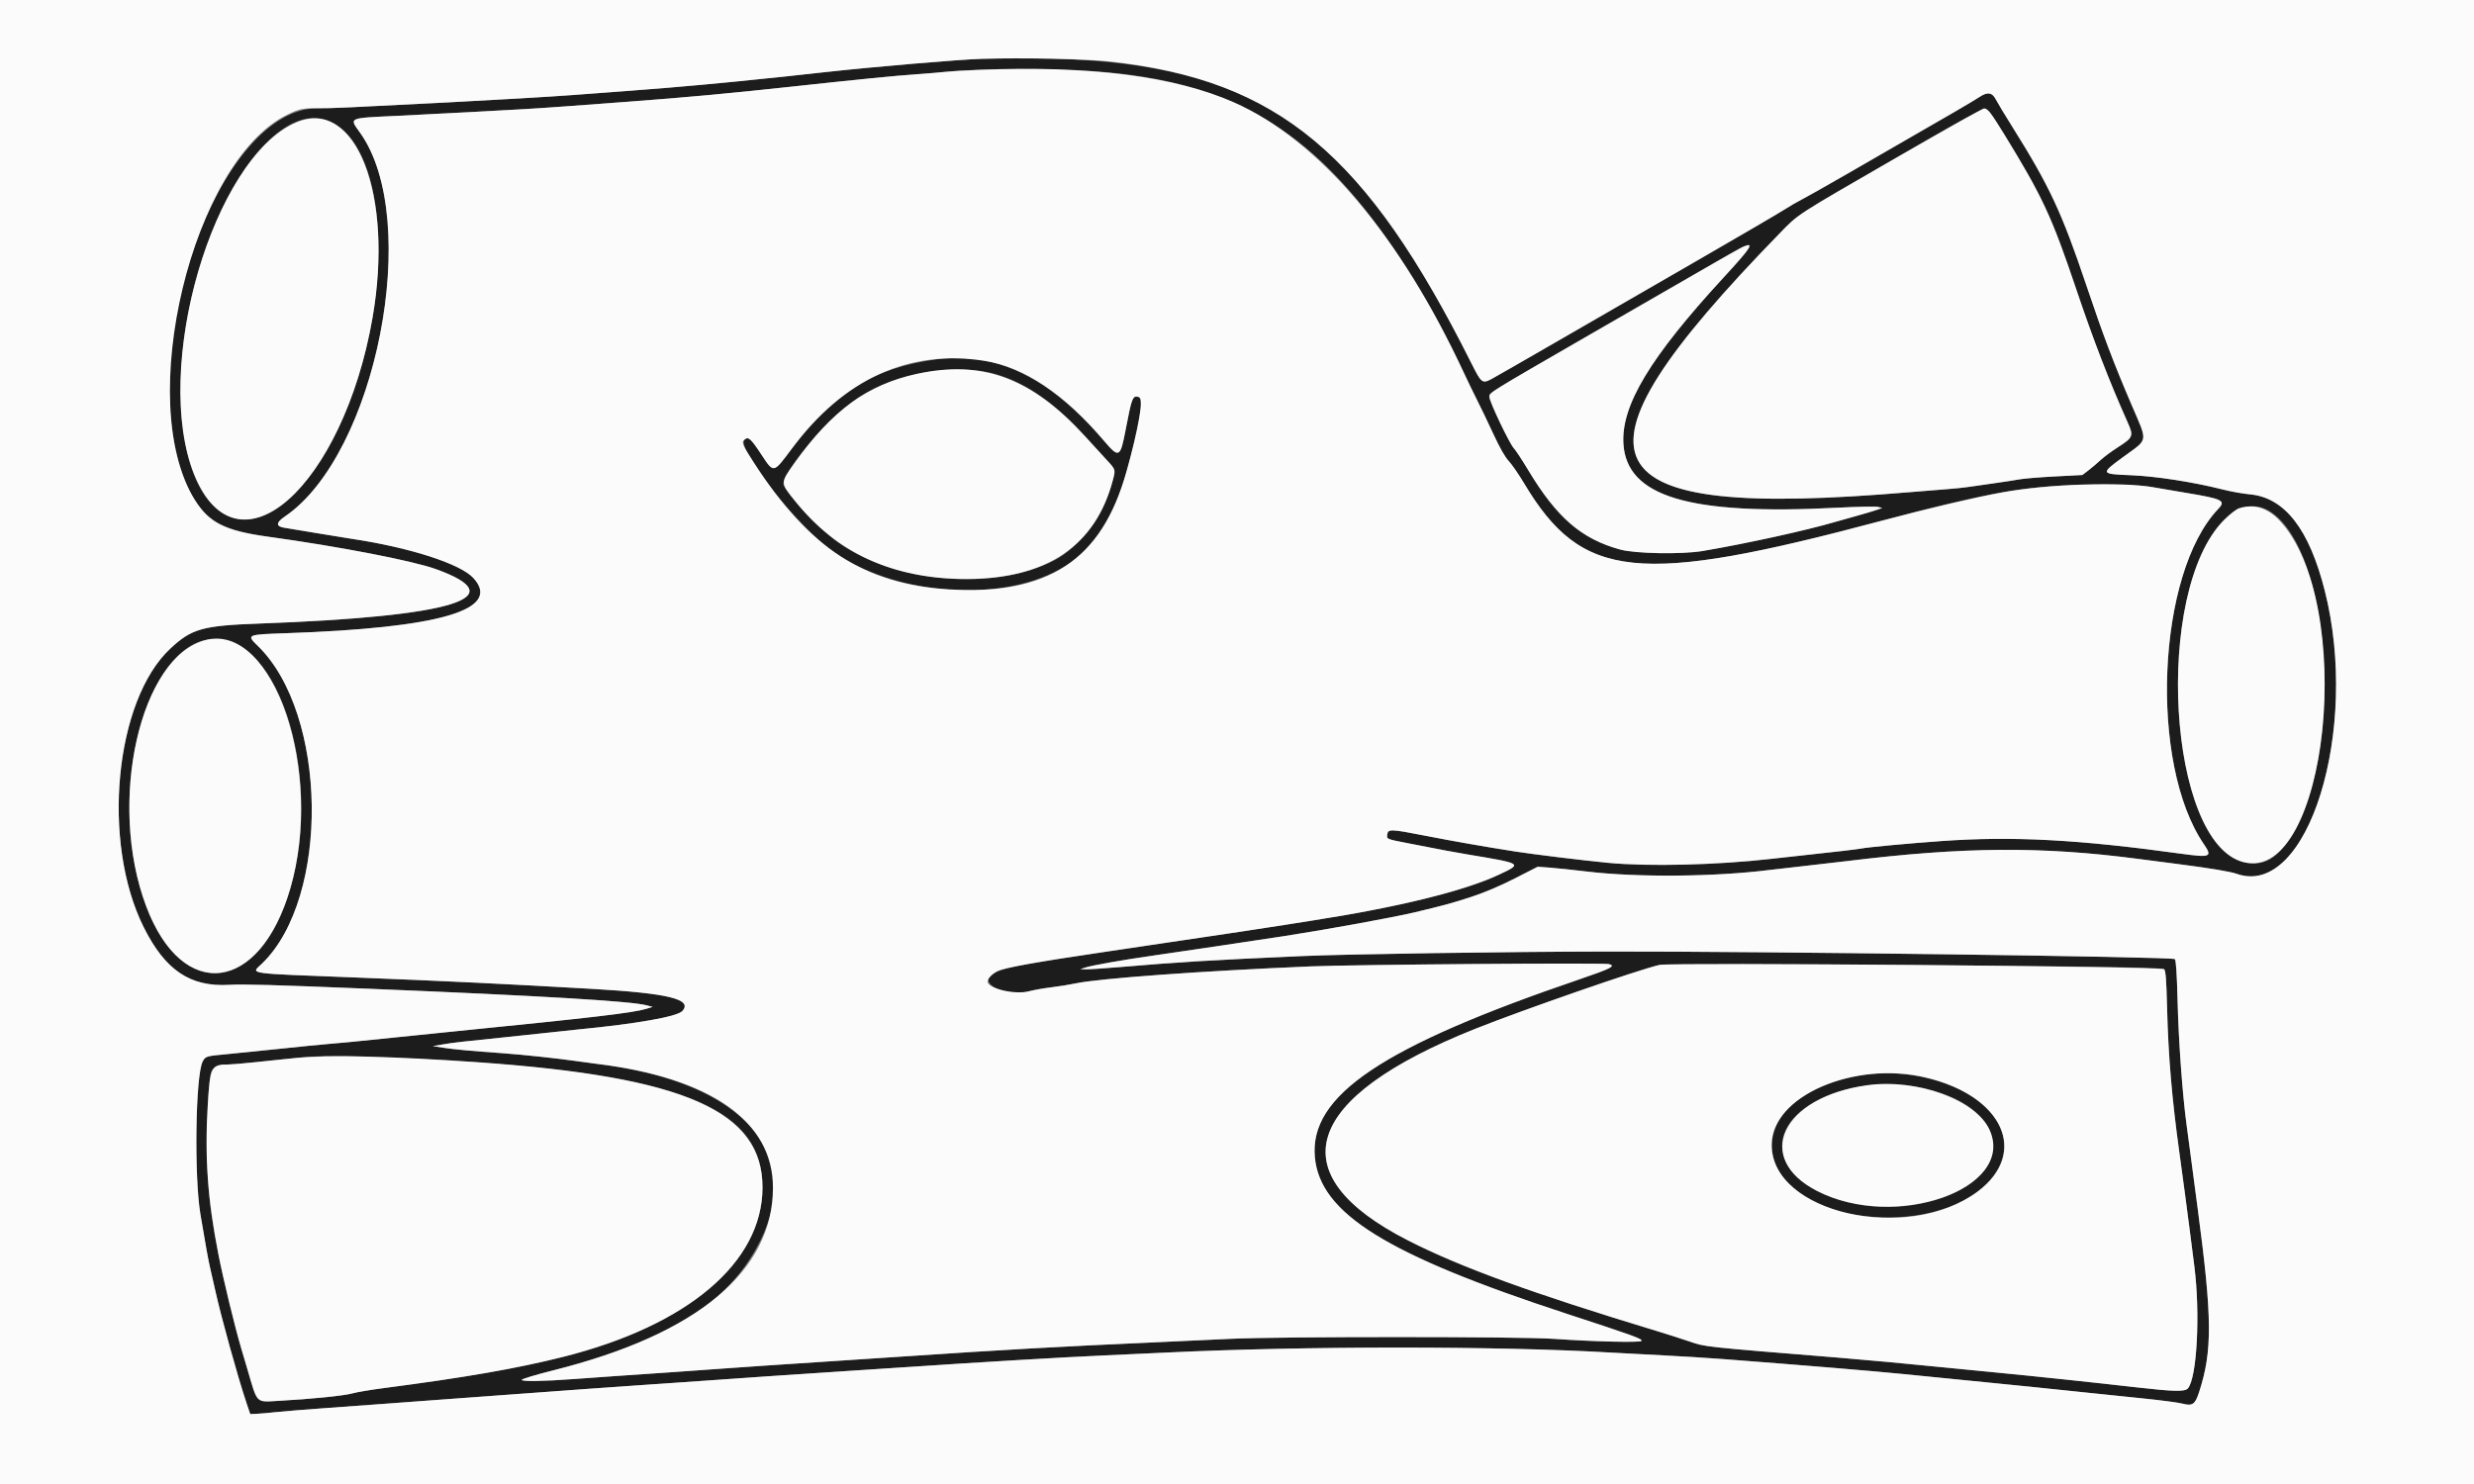 <?xml version="1.0" encoding="UTF-8" standalone="no"?>
<svg
   id="svg"
   version="1.1"
   width="400"
   height="240"
   viewBox="0, 0, 400,240"
   sodipodi:docname="complicated-filled.svg"
   inkscape:version="1.2.2 (732a01da63, 2022-12-09)"
   xmlns:inkscape="http://www.inkscape.org/namespaces/inkscape"
   xmlns:sodipodi="http://sodipodi.sourceforge.net/DTD/sodipodi-0.dtd"
   xmlns="http://www.w3.org/2000/svg"
   xmlns:svg="http://www.w3.org/2000/svg">
  <rect x="0" y="0" width="400" height="240" fill="#808080" stroke="none"/>
  <defs
     id="defs568" />
  <sodipodi:namedview
     id="namedview566"
     pagecolor="#ffffff"
     bordercolor="#000000"
     borderopacity="0.25"
     inkscape:showpageshadow="2"
     inkscape:pageopacity="0.0"
     inkscape:pagecheckerboard="0"
     inkscape:deskcolor="#d1d1d1"
     showgrid="false"
     inkscape:zoom="3.015"
     inkscape:cx="200"
     inkscape:cy="120.06633"
     inkscape:window-width="1920"
     inkscape:window-height="1129"
     inkscape:window-x="2552"
     inkscape:window-y="131"
     inkscape:window-maximized="1"
     inkscape:current-layer="svg" />
  <g
     id="svgg">
    <path
       id="path0"
       d="M158.703 9.517 C 155.123 9.622,141.578 10.771,133.493 11.655 C 131.711 11.850,128.794 12.169,127.011 12.365 C 125.228 12.560,121.555 12.937,118.848 13.202 C 110.760 13.994,106.679 14.331,92.557 15.374 C 88.897 15.645,80.339 16.149,72.389 16.562 C 56.131 17.406,53.461 17.527,51.501 17.505 C 35.490 17.326,21.466 56.499,29.931 77.754 C 32.319 83.749,35.166 85.670,43.337 86.798 C 54.821 88.384,66.685 90.675,70.468 92.036 C 83.279 96.645,73.365 99.702,41.897 100.846 C 32.728 101.180,30.984 101.671,27.533 104.897 C 18.549 113.294,16.362 136.170,23.227 149.940 C 26.703 156.911,30.748 159.642,37.050 159.275 C 39.324 159.142,44.353 159.282,59.424 159.899 C 87.625 161.053,102.031 161.911,104.562 162.587 L 105.522 162.844 104.443 163.167 C 102.306 163.806,95.898 164.559,74.070 166.739 C 67.976 167.348,60.983 168.062,58.463 168.332 C 57.143 168.474,54.928 168.682,53.541 168.794 C 52.155 168.906,48.427 169.274,45.258 169.612 C 42.089 169.949,38.253 170.339,36.735 170.478 C 33.313 170.791,33.211 170.822,32.764 171.686 C 31.608 173.921,31.371 190.243,32.406 196.399 C 33.239 201.357,33.698 203.894,33.970 205.042 C 34.143 205.768,34.524 207.443,34.818 208.764 C 35.802 213.177,38.406 222.566,39.813 226.771 L 40.456 228.691 41.417 228.654 C 41.945 228.633,43.403 228.506,44.658 228.371 C 45.912 228.237,49.424 227.951,52.461 227.737 C 55.498 227.523,60.036 227.192,62.545 227.001 C 65.054 226.811,67.863 226.602,68.788 226.538 C 69.712 226.474,72.629 226.259,75.270 226.062 C 77.911 225.865,82.395 225.535,85.234 225.330 C 88.073 225.124,92.557 224.796,95.198 224.601 C 97.839 224.405,101.621 224.140,103.601 224.010 C 105.582 223.881,108.661 223.669,110.444 223.540 C 117.912 223.000,129.276 222.223,136.855 221.734 C 139.826 221.542,143.878 221.276,145.858 221.143 C 158.913 220.266,171.525 219.518,178.511 219.206 C 181.549 219.070,186.194 218.856,188.836 218.731 C 211.003 217.676,242.222 217.675,260.144 218.729 C 262.257 218.853,266.255 219.067,269.028 219.203 C 271.801 219.340,276.176 219.614,278.752 219.811 C 292.345 220.856,302.797 221.725,307.683 222.216 C 309.664 222.415,312.905 222.738,314.886 222.933 C 324.549 223.885,333.660 224.812,338.415 225.327 C 340.132 225.513,343.806 225.894,346.579 226.172 C 349.352 226.451,352.179 226.824,352.861 227.002 C 354.487 227.424,354.905 227.136,355.551 225.150 C 357.724 218.471,357.687 213.193,355.340 195.558 C 355.077 193.577,354.640 190.282,354.371 188.235 C 354.101 186.188,353.720 183.325,353.524 181.873 C 352.852 176.892,352.248 168.568,352.077 161.956 C 351.960 157.414,351.820 155.267,351.628 155.108 C 351.168 154.727,284.878 153.843,259.784 153.884 C 243.539 153.911,217.779 154.296,210.444 154.623 C 195.381 155.293,190.728 155.576,180.631 156.433 C 178.363 156.625,176.094 156.773,175.589 156.762 L 174.670 156.741 175.390 156.501 C 176.516 156.126,181.467 155.252,186.675 154.509 C 190.490 153.966,202.507 152.178,207.683 151.384 C 214.278 150.373,225.262 148.371,228.691 147.556 C 233.386 146.440,234.780 146.060,237.815 145.071 C 239.954 144.374,242.530 143.285,244.898 142.075 L 248.619 140.174 250.540 140.314 C 251.597 140.391,254.298 140.675,256.543 140.945 C 264.673 141.924,277.331 141.813,286.194 140.686 C 287.185 140.560,289.508 140.294,291.357 140.096 C 293.205 139.898,296.501 139.518,298.679 139.252 C 317.495 136.951,330.006 136.855,345.618 138.894 C 347.071 139.083,349.988 139.462,352.101 139.735 C 357.458 140.428,360.585 140.949,361.675 141.331 C 373.113 145.336,381.573 118.070,375.880 95.550 C 373.355 85.564,369.392 80.462,363.760 79.948 C 362.630 79.845,360.597 79.478,359.244 79.133 C 354.654 77.963,348.504 77.011,344.540 76.856 C 339.584 76.662,339.567 76.619,343.337 73.864 C 347.413 70.887,347.293 71.670,344.630 65.454 C 341.738 58.704,340.058 54.266,337.351 46.218 C 333.358 34.351,331.385 30.118,325.388 20.556 C 324.155 18.591,322.933 16.565,322.673 16.055 C 322.101 14.934,321.327 14.826,320.044 15.687 C 319.584 15.995,317.749 17.093,315.966 18.125 C 301.491 26.512,292.693 31.559,291.485 32.168 C 290.699 32.565,289.322 33.362,288.425 33.940 C 287.528 34.517,281.176 38.230,274.310 42.191 C 267.443 46.152,257.334 51.988,251.844 55.160 C 246.355 58.332,241.526 61.102,241.112 61.316 C 239.650 62.072,239.506 61.956,237.906 58.764 C 217.678 18.393,201.375 8.256,158.703 9.517 M178.872 11.676 C 201.247 13.668,214.686 22.694,228.336 44.898 C 230.614 48.605,235.108 56.893,236.666 60.264 C 237.246 61.519,238.213 63.514,238.815 64.699 C 239.417 65.883,240.609 68.368,241.463 70.221 C 242.455 72.373,243.343 73.936,243.923 74.550 C 244.422 75.078,245.541 76.699,246.410 78.151 C 255.783 93.819,264.782 94.752,304.442 84.164 C 322.023 79.470,328.477 78.390,338.896 78.395 C 344.346 78.397,346.354 78.486,348.139 78.802 C 349.394 79.024,351.825 79.439,353.541 79.723 C 359.377 80.690,359.925 80.969,358.640 82.315 C 348.721 92.702,347.411 123.520,356.335 136.538 C 357.731 138.575,357.392 138.722,352.776 138.084 C 336.003 135.764,325.447 135.203,313.926 136.018 C 308.767 136.383,301.831 137.028,300.964 137.223 C 300.491 137.330,296.284 137.823,291.717 138.307 C 290.462 138.440,288.085 138.703,286.435 138.892 C 277.603 139.901,266.462 140.170,259.904 139.532 C 255.936 139.146,247.831 138.156,245.018 137.713 C 239.798 136.892,235.077 136.065,230.435 135.157 C 224.813 134.058,224.403 134.046,224.296 134.973 C 224.209 135.720,224.130 135.687,227.611 136.367 C 233.652 137.548,235.062 137.814,237.215 138.173 C 246.256 139.681,246.201 139.645,242.304 141.476 C 236.731 144.093,226.029 146.724,212.245 148.864 C 211.519 148.977,209.520 149.294,207.803 149.568 C 204.909 150.031,196.812 151.252,190.876 152.121 C 189.490 152.324,187.383 152.637,186.194 152.816 C 185.006 152.996,181.441 153.527,178.271 153.996 C 163.858 156.132,161.507 156.629,160.204 157.815 C 158.493 159.374,163.081 161.215,166.408 160.305 C 167.123 160.109,168.733 159.825,169.988 159.673 C 171.242 159.521,172.971 159.243,173.830 159.055 C 177.537 158.244,194.314 157.025,211.885 156.292 C 219.014 155.995,259.200 155.684,260.137 155.919 C 261.299 156.211,260.471 156.641,255.462 158.346 C 223.454 169.246,211.670 177.161,212.588 187.143 C 213.426 196.259,224.168 202.935,253.367 212.489 C 264.319 216.073,265.593 216.537,265.391 216.864 C 265.212 217.154,257.593 216.971,251.261 216.525 C 245.776 216.139,206.934 216.136,198.920 216.521 C 195.486 216.686,190.300 216.927,187.395 217.057 C 170.723 217.800,163.114 218.229,144.778 219.460 C 142.863 219.589,138.866 219.853,135.894 220.047 C 125.681 220.715,119.682 221.120,116.447 221.361 C 113.049 221.614,105.072 222.172,99.160 222.569 C 97.245 222.697,94.328 222.906,92.677 223.032 C 88.046 223.385,84.452 223.443,84.356 223.166 C 84.309 223.030,86.524 222.357,89.375 221.642 C 107.135 217.186,116.921 211.355,122.148 202.112 C 130.748 186.907,120.511 174.950,96.399 172.039 C 95.738 171.959,94.118 171.739,92.797 171.549 C 90.097 171.162,84.412 170.558,81.513 170.349 C 75.997 169.952,73.418 169.716,71.790 169.461 L 69.990 169.180 71.724 168.887 C 73.411 168.603,74.745 168.451,82.233 167.689 C 84.214 167.487,87.185 167.171,88.836 166.987 C 90.486 166.802,92.539 166.582,93.397 166.499 C 102.998 165.565,109.501 164.415,110.323 163.507 C 112.043 161.606,108.071 160.633,95.678 159.921 C 82.173 159.144,71.365 158.623,57.983 158.104 C 39.243 157.378,40.571 157.573,42.385 155.815 C 53.398 145.140,52.990 115.429,41.679 104.452 C 39.819 102.647,39.875 102.622,46.218 102.407 C 71.205 101.560,81.230 98.605,76.531 93.473 C 74.433 91.182,66.245 88.542,56.903 87.146 C 56.176 87.037,53.583 86.616,51.140 86.209 C 48.697 85.802,46.351 85.412,45.927 85.343 C 44.587 85.122,44.622 84.509,46.030 83.553 C 60.855 73.489,68.294 35.589,58.217 21.467 C 56.443 18.981,56.147 19.114,64.346 18.728 C 67.317 18.588,72.611 18.315,76.110 18.123 C 79.610 17.930,83.553 17.714,84.874 17.642 C 86.194 17.571,89.382 17.355,91.957 17.164 C 94.532 16.972,98.908 16.647,101.681 16.440 C 110.895 15.753,117.863 15.111,127.731 14.040 C 138.994 12.818,144.592 12.263,148.259 12.004 C 150.108 11.874,152.184 11.700,152.872 11.619 C 157.932 11.022,171.866 11.053,178.872 11.676 M321.650 18.067 C 322.197 18.675,325.229 23.565,327.420 27.371 C 330.833 33.299,332.346 36.846,335.664 46.699 C 338.441 54.946,341.037 61.678,343.979 68.260 C 345.000 70.545,344.927 70.728,342.321 72.398 C 341.361 73.013,340.144 73.919,339.616 74.412 C 339.088 74.905,338.211 75.648,337.667 76.064 L 336.678 76.821 332.265 77.051 C 329.837 77.177,327.257 77.389,326.531 77.522 C 325.804 77.654,323.968 77.937,322.449 78.151 C 320.930 78.365,319.040 78.635,318.247 78.753 C 317.455 78.870,315.888 79.032,314.766 79.112 C 313.643 79.193,310.942 79.410,308.764 79.595 C 255.949 84.091,251.394 75.095,287.629 37.856 C 290.891 34.503,289.868 35.168,307.083 25.228 C 321.166 17.096,320.897 17.229,321.650 18.067 M54.082 20.000 C 63.516 25.529,63.558 51.572,54.164 70.304 C 43.559 91.449,29.303 87.359,29.216 63.145 C 29.130 39.223,43.711 13.923,54.082 20.000 M282.825 39.796 C 282.802 40.271,281.959 41.302,278.655 44.894 C 266.787 57.795,262.108 65.560,262.474 71.745 C 262.983 80.330,273.073 83.357,297.030 82.113 C 300.283 81.944,303.254 81.885,303.633 81.981 L 304.322 82.155 303.361 82.488 C 302.833 82.672,301.375 83.105,300.120 83.450 C 298.866 83.796,297.353 84.222,296.759 84.397 C 292.055 85.783,282.265 87.931,275.270 89.112 C 271.905 89.680,264.407 89.546,261.951 88.874 C 255.687 87.161,251.691 83.703,247.062 75.990 C 246.111 74.406,245.080 72.839,244.770 72.509 C 244.052 71.744,240.816 64.956,240.816 64.216 C 240.816 63.415,238.319 64.907,276.649 42.814 C 281.998 39.731,282.847 39.316,282.825 39.796 M151.422 58.119 C 141.175 59.533,134.814 63.460,128.014 72.569 C 124.997 76.610,125.128 76.586,123.066 73.460 C 121.408 70.944,120.999 70.578,120.405 71.071 C 118.843 72.368,129.316 85.606,134.869 89.353 C 145.978 96.849,163.822 97.559,173.229 90.877 C 178.483 87.146,181.425 81.110,183.894 69.000 C 184.772 64.693,184.786 64.426,184.142 64.222 C 183.129 63.901,183.003 64.214,181.970 69.628 C 181.134 74.007,180.907 74.123,178.566 71.369 C 169.850 61.110,161.010 56.795,151.422 58.119 M161.307 60.601 C 166.008 62.037,170.607 65.274,175.397 70.521 C 176.817 72.077,178.429 73.839,178.979 74.437 C 180.383 75.965,180.372 75.929,179.941 77.602 C 178.534 83.059,174.640 88.430,170.521 90.593 C 160.876 95.657,144.764 94.325,135.464 87.695 C 132.509 85.588,127.287 80.077,126.692 78.436 C 126.111 76.835,133.553 67.956,138.228 64.674 C 144.403 60.338,154.571 58.544,161.307 60.601 M366.567 82.449 C 376.080 87.460,379.114 117.504,371.661 132.893 C 368.961 138.468,366.400 140.346,362.750 139.430 C 350.475 136.348,348.118 95.710,359.544 84.141 C 361.739 81.918,364.361 81.286,366.567 82.449 M38.077 104.205 C 48.061 109.046,52.062 132.570,45.486 147.753 C 39.711 161.084,28.880 160.501,23.641 146.579 C 15.994 126.263,25.575 98.143,38.077 104.205 M332.944 156.284 C 344.842 156.416,349.656 156.547,349.893 156.744 C 350.152 156.958,350.259 158.362,350.379 163.083 C 350.576 170.840,351.155 177.662,352.352 186.315 C 352.939 190.563,353.620 195.654,354.005 198.679 C 354.207 200.264,354.558 203.019,354.786 204.802 C 355.764 212.449,355.206 222.904,353.732 224.549 C 353.241 225.097,351.466 225.057,345.395 224.363 C 338.515 223.576,328.897 222.559,322.809 221.976 C 320.696 221.774,317.347 221.446,315.366 221.247 C 308.234 220.533,301.838 219.939,297.359 219.575 C 274.945 217.754,275.797 217.847,273.109 216.933 C 271.789 216.485,269.412 215.725,267.827 215.245 C 247.739 209.160,236.140 204.935,227.676 200.620 C 206.657 189.906,210.585 177.521,238.535 166.380 C 246.289 163.290,265.088 156.767,268.307 156.051 C 269.299 155.830,303.145 155.952,332.944 156.284 M63.827 171.069 C 108.355 172.997,123.320 178.285,123.282 192.077 C 123.248 204.174,111.221 214.372,90.996 219.452 C 83.542 221.325,75.258 222.766,62.065 224.487 C 59.952 224.762,57.666 225.148,56.984 225.344 C 55.687 225.718,50.243 226.270,45.138 226.545 C 41.269 226.753,41.686 227.171,39.981 221.369 C 39.806 220.774,39.374 219.316,39.020 218.127 C 37.986 214.654,36.105 206.907,35.318 202.881 C 34.082 196.554,33.685 193.273,33.472 187.635 C 33.300 183.094,33.678 174.799,34.119 173.416 C 34.389 172.573,35.341 172.151,36.975 172.152 C 37.437 172.152,39.382 171.985,41.297 171.782 C 52.769 170.563,52.411 170.574,63.827 171.069 M301.292 173.831 C 279.307 177.316,282.772 196.901,305.369 196.875 C 320.277 196.858,329.139 186.625,320.911 178.929 C 316.658 174.950,308.161 172.742,301.292 173.831 M310.971 175.980 C 326.278 179.384,325.819 191.717,310.274 194.717 C 297.778 197.128,285.258 190.181,288.715 182.755 C 291.313 177.174,301.879 173.957,310.971 175.980 "
       stroke="none"
       fill="#1c1c1c"
       fill-rule="evenodd" />
    <path
       id="path1"
       d="M0.000 120.048 L 0.000 240.096 200.000 240.096 L 400.000 240.096 400.000 120.048 L 400.000 0.000 200.000 0.000 L 0.000 0.000 0.000 120.048 M179.472 9.948 C 206.692 12.968,220.912 24.848,237.906 58.764 C 239.506 61.956,239.650 62.072,241.112 61.316 C 241.526 61.102,246.355 58.332,251.844 55.160 C 257.334 51.988,267.443 46.152,274.310 42.191 C 281.176 38.230,287.528 34.517,288.425 33.940 C 289.322 33.362,290.699 32.565,291.485 32.168 C 292.693 31.559,301.491 26.512,315.966 18.125 C 317.749 17.093,319.584 15.995,320.044 15.687 C 321.327 14.826,322.101 14.934,322.673 16.055 C 322.933 16.565,324.155 18.591,325.388 20.556 C 331.385 30.118,333.358 34.351,337.351 46.218 C 340.058 54.266,341.738 58.704,344.630 65.454 C 347.293 71.670,347.413 70.887,343.337 73.864 C 339.567 76.619,339.584 76.662,344.540 76.856 C 348.504 77.011,354.654 77.963,359.244 79.133 C 360.597 79.478,362.630 79.845,363.760 79.948 C 369.392 80.462,373.355 85.564,375.880 95.550 C 381.573 118.070,373.113 145.336,361.675 141.331 C 360.585 140.949,357.458 140.428,352.101 139.735 C 349.988 139.462,347.071 139.083,345.618 138.894 C 330.006 136.855,317.495 136.951,298.679 139.252 C 296.501 139.518,293.205 139.898,291.357 140.096 C 289.508 140.294,287.185 140.560,286.194 140.686 C 277.331 141.813,264.673 141.924,256.543 140.945 C 254.298 140.675,251.597 140.391,250.540 140.314 L 248.619 140.174 244.898 142.075 C 242.530 143.285,239.954 144.374,237.815 145.071 C 234.780 146.060,233.386 146.440,228.691 147.556 C 225.262 148.371,214.278 150.373,207.683 151.384 C 202.507 152.178,190.490 153.966,186.675 154.509 C 181.467 155.252,176.516 156.126,175.390 156.501 L 174.670 156.741 175.589 156.762 C 176.094 156.773,178.363 156.625,180.631 156.433 C 190.728 155.576,195.381 155.293,210.444 154.623 C 217.779 154.296,243.539 153.911,259.784 153.884 C 284.878 153.843,351.168 154.727,351.628 155.108 C 351.820 155.267,351.960 157.414,352.077 161.956 C 352.248 168.568,352.852 176.892,353.524 181.873 C 353.720 183.325,354.101 186.188,354.371 188.235 C 354.640 190.282,355.077 193.577,355.340 195.558 C 357.687 213.193,357.724 218.471,355.551 225.150 C 354.905 227.136,354.487 227.424,352.861 227.002 C 352.179 226.824,349.352 226.451,346.579 226.172 C 343.806 225.894,340.132 225.513,338.415 225.327 C 333.660 224.812,324.549 223.885,314.886 222.933 C 312.905 222.738,309.664 222.415,307.683 222.216 C 302.797 221.725,292.345 220.856,278.752 219.811 C 276.176 219.614,271.801 219.340,269.028 219.203 C 266.255 219.067,262.257 218.853,260.144 218.729 C 242.222 217.675,211.003 217.676,188.836 218.731 C 186.194 218.856,181.549 219.070,178.511 219.206 C 171.525 219.518,158.913 220.266,145.858 221.143 C 143.878 221.276,139.826 221.542,136.855 221.734 C 129.276 222.223,117.912 223.000,110.444 223.540 C 108.661 223.669,105.582 223.881,103.601 224.010 C 101.621 224.140,97.839 224.405,95.198 224.601 C 92.557 224.796,88.073 225.124,85.234 225.330 C 82.395 225.535,77.911 225.865,75.270 226.062 C 72.629 226.259,69.712 226.474,68.788 226.538 C 67.863 226.602,65.054 226.811,62.545 227.001 C 60.036 227.192,55.498 227.523,52.461 227.737 C 49.424 227.951,45.912 228.237,44.658 228.371 C 43.403 228.506,41.945 228.633,41.417 228.654 L 40.456 228.691 39.813 226.771 C 38.406 222.566,35.802 213.177,34.818 208.764 C 34.524 207.443,34.143 205.768,33.970 205.042 C 33.698 203.894,33.239 201.357,32.406 196.399 C 31.371 190.243,31.608 173.921,32.764 171.686 C 33.211 170.822,33.313 170.791,36.735 170.478 C 38.253 170.339,42.089 169.949,45.258 169.612 C 48.427 169.274,52.155 168.906,53.541 168.794 C 54.928 168.682,57.143 168.474,58.463 168.332 C 60.983 168.062,67.976 167.348,74.070 166.739 C 95.898 164.559,102.306 163.806,104.443 163.167 L 105.522 162.844 104.562 162.587 C 102.031 161.911,87.625 161.053,59.424 159.899 C 44.353 159.282,39.324 159.142,37.050 159.275 C 30.748 159.642,26.703 156.911,23.227 149.940 C 16.362 136.170,18.549 113.294,27.533 104.897 C 30.984 101.671,32.728 101.180,41.897 100.846 C 73.365 99.702,83.279 96.645,70.468 92.036 C 66.685 90.675,54.821 88.384,43.337 86.798 C 36.315 85.828,33.865 84.592,31.492 80.821 C 21.674 65.218,31.083 26.061,46.459 18.538 C 48.384 17.595,48.965 17.476,51.501 17.505 C 53.461 17.527,56.131 17.406,72.389 16.562 C 80.339 16.149,88.897 15.645,92.557 15.374 C 106.679 14.331,110.760 13.994,118.848 13.202 C 121.555 12.937,125.228 12.560,127.011 12.365 C 128.794 12.169,131.711 11.850,133.493 11.655 C 141.578 10.771,155.123 9.622,158.703 9.517 C 165.356 9.320,175.759 9.536,179.472 9.948 M158.514 11.288 C 156.099 11.389,153.560 11.538,152.872 11.619 C 152.184 11.700,150.108 11.874,148.259 12.004 C 144.592 12.263,138.994 12.818,127.731 14.040 C 117.863 15.111,110.895 15.753,101.681 16.440 C 98.908 16.647,94.532 16.972,91.957 17.164 C 89.382 17.355,86.194 17.571,84.874 17.642 C 83.553 17.714,79.610 17.930,76.110 18.123 C 72.611 18.315,67.317 18.588,64.346 18.728 C 56.147 19.114,56.443 18.981,58.217 21.467 C 68.294 35.589,60.855 73.489,46.030 83.553 C 44.622 84.509,44.587 85.122,45.927 85.343 C 46.351 85.412,48.697 85.802,51.140 86.209 C 53.583 86.616,56.176 87.037,56.903 87.146 C 66.245 88.542,74.433 91.182,76.531 93.473 C 81.230 98.605,71.205 101.560,46.218 102.407 C 39.875 102.622,39.819 102.647,41.679 104.452 C 52.990 115.429,53.398 145.140,42.385 155.815 C 40.571 157.573,39.243 157.378,57.983 158.104 C 71.365 158.623,82.173 159.144,95.678 159.921 C 108.071 160.633,112.043 161.606,110.323 163.507 C 109.501 164.415,102.998 165.565,93.397 166.499 C 92.539 166.582,90.486 166.802,88.836 166.987 C 87.185 167.171,84.214 167.487,82.233 167.689 C 74.745 168.451,73.411 168.603,71.724 168.887 L 69.990 169.180 71.790 169.461 C 73.418 169.716,75.997 169.952,81.513 170.349 C 84.412 170.558,90.097 171.162,92.797 171.549 C 94.118 171.739,95.738 171.959,96.399 172.039 C 114.914 174.275,124.970 181.327,124.970 192.077 C 124.970 205.604,112.708 215.788,89.375 221.642 C 86.524 222.357,84.309 223.030,84.356 223.166 C 84.452 223.443,88.046 223.385,92.677 223.032 C 94.328 222.906,97.245 222.697,99.160 222.569 C 105.072 222.172,113.049 221.614,116.447 221.361 C 119.682 221.120,125.681 220.715,135.894 220.047 C 138.866 219.853,142.863 219.589,144.778 219.460 C 163.114 218.229,170.723 217.800,187.395 217.057 C 190.300 216.927,195.486 216.686,198.920 216.521 C 206.934 216.136,245.776 216.139,251.261 216.525 C 257.593 216.971,265.212 217.154,265.391 216.864 C 265.593 216.537,264.319 216.073,253.367 212.489 C 224.168 202.935,213.426 196.259,212.588 187.143 C 211.670 177.161,223.454 169.246,255.462 158.346 C 260.471 156.641,261.299 156.211,260.137 155.919 C 259.200 155.684,219.014 155.995,211.885 156.292 C 194.314 157.025,177.537 158.244,173.830 159.055 C 172.971 159.243,171.242 159.521,169.988 159.673 C 168.733 159.825,167.123 160.109,166.408 160.305 C 164.166 160.918,159.664 159.874,159.664 158.740 C 159.664 158.280,160.407 157.496,161.257 157.059 C 162.275 156.535,167.580 155.580,178.271 153.996 C 181.441 153.527,185.006 152.996,186.194 152.816 C 187.383 152.637,189.490 152.324,190.876 152.121 C 196.812 151.252,204.909 150.031,207.803 149.568 C 209.520 149.294,211.519 148.977,212.245 148.864 C 226.029 146.724,236.731 144.093,242.304 141.476 C 246.201 139.645,246.256 139.681,237.215 138.173 C 235.062 137.814,233.652 137.548,227.611 136.367 C 224.130 135.687,224.209 135.720,224.296 134.973 C 224.403 134.046,224.813 134.058,230.435 135.157 C 235.077 136.065,239.798 136.892,245.018 137.713 C 247.831 138.156,255.936 139.146,259.904 139.532 C 266.462 140.170,277.603 139.901,286.435 138.892 C 288.085 138.703,290.462 138.440,291.717 138.307 C 296.284 137.823,300.491 137.330,300.964 137.223 C 301.831 137.028,308.767 136.383,313.926 136.018 C 325.447 135.203,336.003 135.764,352.776 138.084 C 357.392 138.722,357.731 138.575,356.335 136.538 C 347.411 123.520,348.721 92.702,358.640 82.315 C 359.925 80.969,359.377 80.690,353.541 79.723 C 351.825 79.439,349.394 79.024,348.139 78.802 C 342.951 77.883,331.091 78.282,323.770 79.623 C 319.456 80.413,311.433 82.298,304.442 84.164 C 264.782 94.752,255.783 93.819,246.410 78.151 C 245.541 76.699,244.422 75.078,243.923 74.550 C 243.343 73.936,242.455 72.373,241.463 70.221 C 240.609 68.368,239.417 65.883,238.815 64.699 C 238.213 63.514,237.246 61.519,236.666 60.264 C 226.470 38.208,213.203 22.605,199.490 16.543 C 190.041 12.366,175.944 10.558,158.514 11.288 M307.083 25.228 C 289.868 35.168,290.891 34.503,287.629 37.856 C 251.394 75.095,255.949 84.091,308.764 79.595 C 310.942 79.410,313.643 79.193,314.766 79.112 C 315.888 79.032,317.455 78.870,318.247 78.753 C 319.040 78.635,320.930 78.365,322.449 78.151 C 323.968 77.937,325.804 77.654,326.531 77.522 C 327.257 77.389,329.837 77.177,332.265 77.051 L 336.678 76.821 337.667 76.064 C 338.211 75.648,339.088 74.905,339.616 74.412 C 340.144 73.919,341.361 73.013,342.321 72.398 C 344.927 70.728,345.000 70.545,343.979 68.260 C 341.037 61.678,338.441 54.946,335.664 46.699 C 331.737 35.039,330.214 31.764,324.052 21.729 C 321.934 18.278,321.348 17.525,320.786 17.530 C 320.578 17.532,314.412 20.996,307.083 25.228 M47.939 19.780 C 34.419 25.481,24.491 59.764,31.426 76.805 C 38.372 93.874,55.443 78.809,60.235 51.381 C 63.696 31.568,57.535 15.734,47.939 19.780 M281.931 39.864 C 281.363 40.092,280.877 40.371,257.023 54.136 C 240.187 63.852,240.816 63.461,240.816 64.216 C 240.816 64.956,244.052 71.744,244.770 72.509 C 245.080 72.839,246.111 74.406,247.062 75.990 C 251.691 83.703,255.687 87.161,261.951 88.874 C 264.407 89.546,271.905 89.680,275.270 89.112 C 282.265 87.931,292.055 85.783,296.759 84.397 C 297.353 84.222,298.866 83.796,300.120 83.450 C 301.375 83.105,302.833 82.672,303.361 82.488 L 304.322 82.155 303.633 81.981 C 303.254 81.885,300.283 81.944,297.030 82.113 C 273.073 83.357,262.983 80.330,262.474 71.745 C 262.108 65.560,266.787 57.795,278.655 44.894 C 283.133 40.026,283.702 39.153,281.931 39.864 M159.184 58.362 C 165.595 59.367,172.049 63.698,178.566 71.369 C 180.907 74.123,181.134 74.007,181.970 69.628 C 183.003 64.214,183.129 63.901,184.142 64.222 C 184.929 64.472,184.155 69.078,182.102 76.361 C 178.092 90.586,169.444 96.301,153.421 95.313 C 139.734 94.468,130.846 88.689,121.892 74.813 C 119.939 71.786,119.841 71.539,120.405 71.071 C 120.999 70.578,121.408 70.944,123.066 73.460 C 125.128 76.586,124.997 76.610,128.014 72.569 C 136.466 61.246,146.989 56.450,159.184 58.362 M148.259 60.457 C 140.296 62.177,134.479 66.407,128.508 74.822 C 126.131 78.171,126.132 77.964,128.496 80.953 C 135.205 89.431,144.383 93.637,156.175 93.637 C 169.217 93.637,177.195 88.255,179.941 77.602 C 180.372 75.929,180.383 75.965,178.979 74.437 C 178.429 73.839,176.817 72.077,175.397 70.521 C 166.824 61.131,158.845 58.172,148.259 60.457 M362.065 82.180 C 361.550 82.339,360.573 83.099,359.544 84.141 C 348.118 95.710,350.475 136.348,362.750 139.430 C 376.427 142.864,381.118 97.314,368.451 84.075 C 366.579 82.119,364.381 81.467,362.065 82.180 M33.312 103.491 C 22.607 106.149,17.308 129.754,23.641 146.579 C 29.506 162.163,42.020 160.615,46.934 143.697 C 52.407 124.859,44.247 100.775,33.312 103.491 M268.307 156.051 C 265.088 156.767,246.289 163.290,238.535 166.380 C 210.585 177.521,206.657 189.906,227.676 200.620 C 236.140 204.935,247.739 209.160,267.827 215.245 C 269.412 215.725,271.789 216.485,273.109 216.933 C 275.797 217.847,274.945 217.754,297.359 219.575 C 301.838 219.939,308.234 220.533,315.366 221.247 C 317.347 221.446,320.696 221.774,322.809 221.976 C 328.897 222.559,338.515 223.576,345.395 224.363 C 351.466 225.057,353.241 225.097,353.732 224.549 C 355.206 222.904,355.764 212.449,354.786 204.802 C 354.558 203.019,354.207 200.264,354.005 198.679 C 353.620 195.654,352.939 190.563,352.352 186.315 C 351.155 177.662,350.576 170.840,350.379 163.083 C 350.259 158.362,350.152 156.958,349.893 156.744 C 349.338 156.283,270.282 155.612,268.307 156.051 M47.899 171.094 C 46.182 171.269,43.211 171.578,41.297 171.782 C 39.382 171.985,37.437 172.152,36.975 172.152 C 34.130 172.151,33.980 172.442,33.590 178.752 C 33.077 187.044,33.571 193.937,35.318 202.881 C 36.105 206.907,37.986 214.654,39.020 218.127 C 39.374 219.316,39.806 220.774,39.981 221.369 C 41.686 227.171,41.269 226.753,45.138 226.545 C 50.243 226.270,55.687 225.718,56.984 225.344 C 57.666 225.148,59.952 224.762,62.065 224.487 C 75.258 222.766,83.542 221.325,90.996 219.452 C 111.221 214.372,123.248 204.174,123.282 192.077 C 123.316 179.696,110.708 174.133,77.311 171.791 C 63.548 170.826,52.980 170.575,47.899 171.094 M311.435 174.276 C 323.890 177.258,328.061 186.537,319.730 192.726 C 308.387 201.151,286.435 196.147,286.435 185.137 C 286.435 177.292,299.792 171.489,311.435 174.276 M301.843 175.511 C 288.121 177.444,283.451 187.312,293.758 192.596 C 306.378 199.067,325.792 192.312,321.740 182.860 C 319.631 177.940,309.959 174.368,301.843 175.511 "
       stroke="none"
       fill="#fbfbfb"
       fill-rule="evenodd" />
  </g>
</svg>
